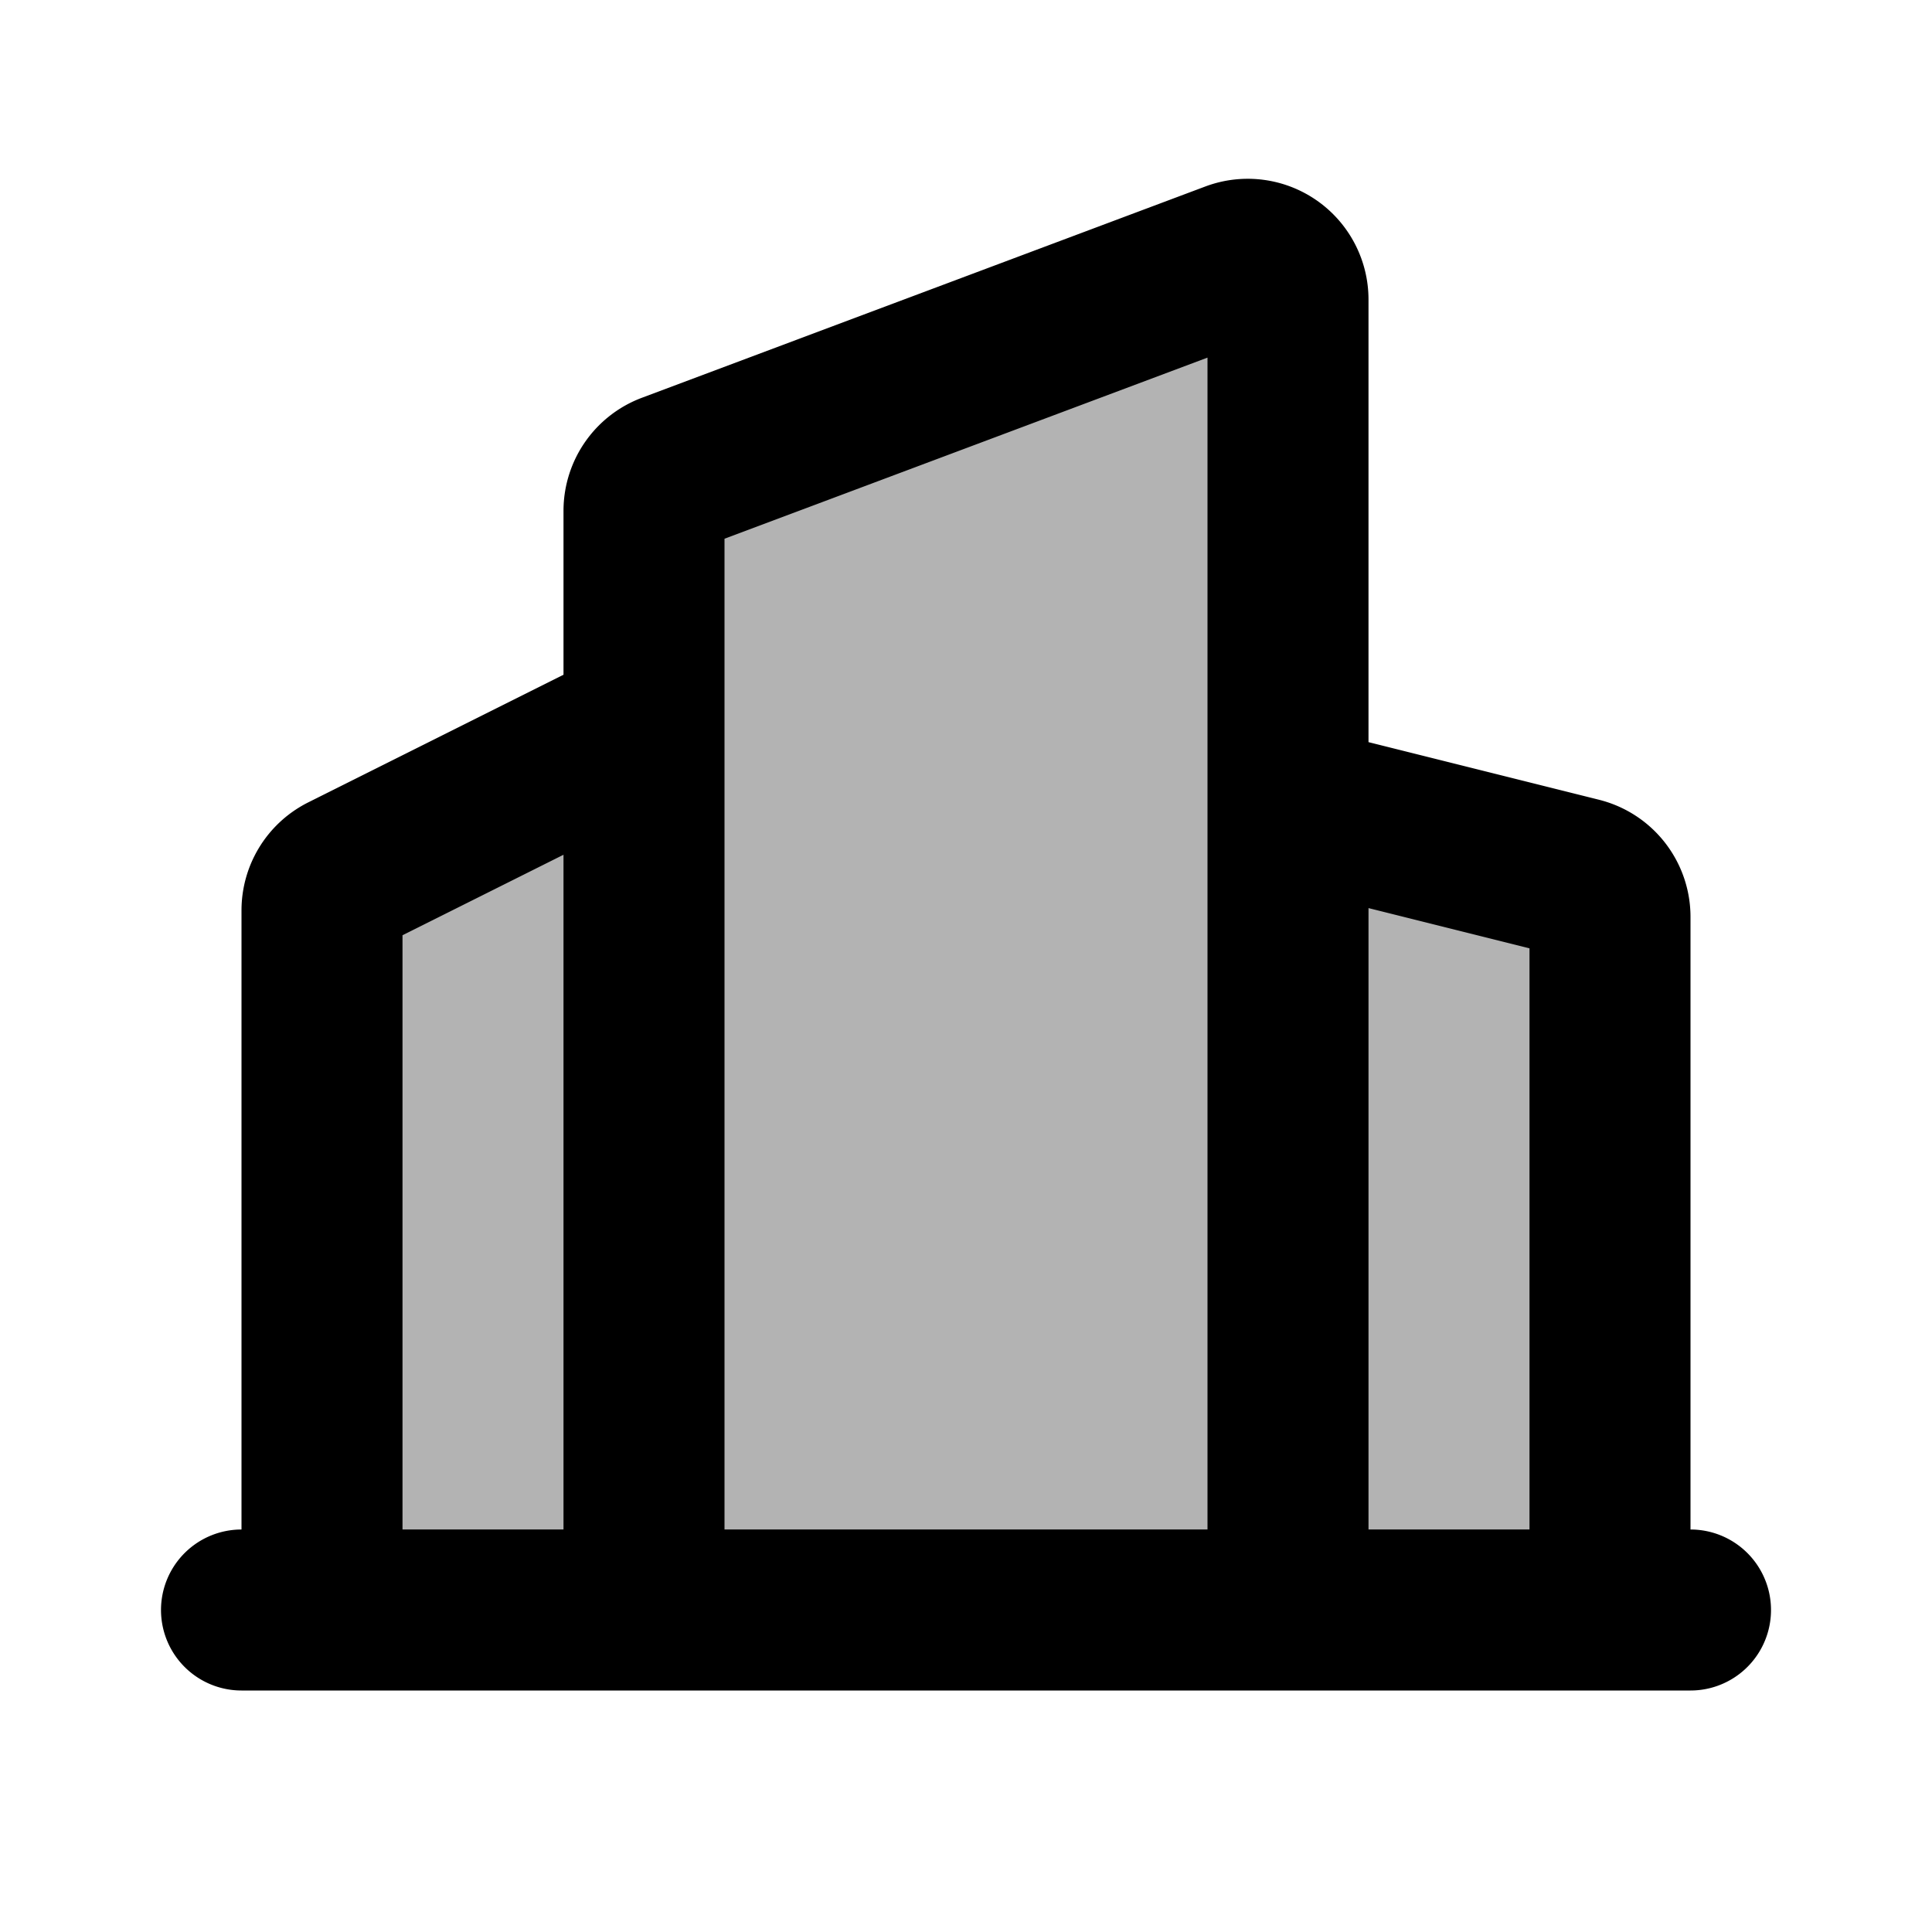 <svg xmlns="http://www.w3.org/2000/svg" width="24" height="24" viewBox="0 0 24 24" fill="none">
    <path fill="currentColor" d="M8 20H4v-8.691a.5.5 0 0 1 .276-.447L8 9V6.347a.5.5 0 0 1 .324-.469l7-2.625a.5.5 0 0 1 .676.468V10l3.621.905a.5.5 0 0 1 .379.485V20h-4z" opacity=".3"/>
    <path stroke="currentColor" stroke-linecap="round" stroke-linejoin="round" stroke-width="2" d="M3 20h18M8 20V6.346a.5.5 0 0 1 .324-.468l7-2.625a.5.5 0 0 1 .676.468V20m0-10 3.621.905a.5.5 0 0 1 .379.485V20M8 9l-3.724 1.862a.5.5 0 0 0-.276.447V20"/>
</svg>